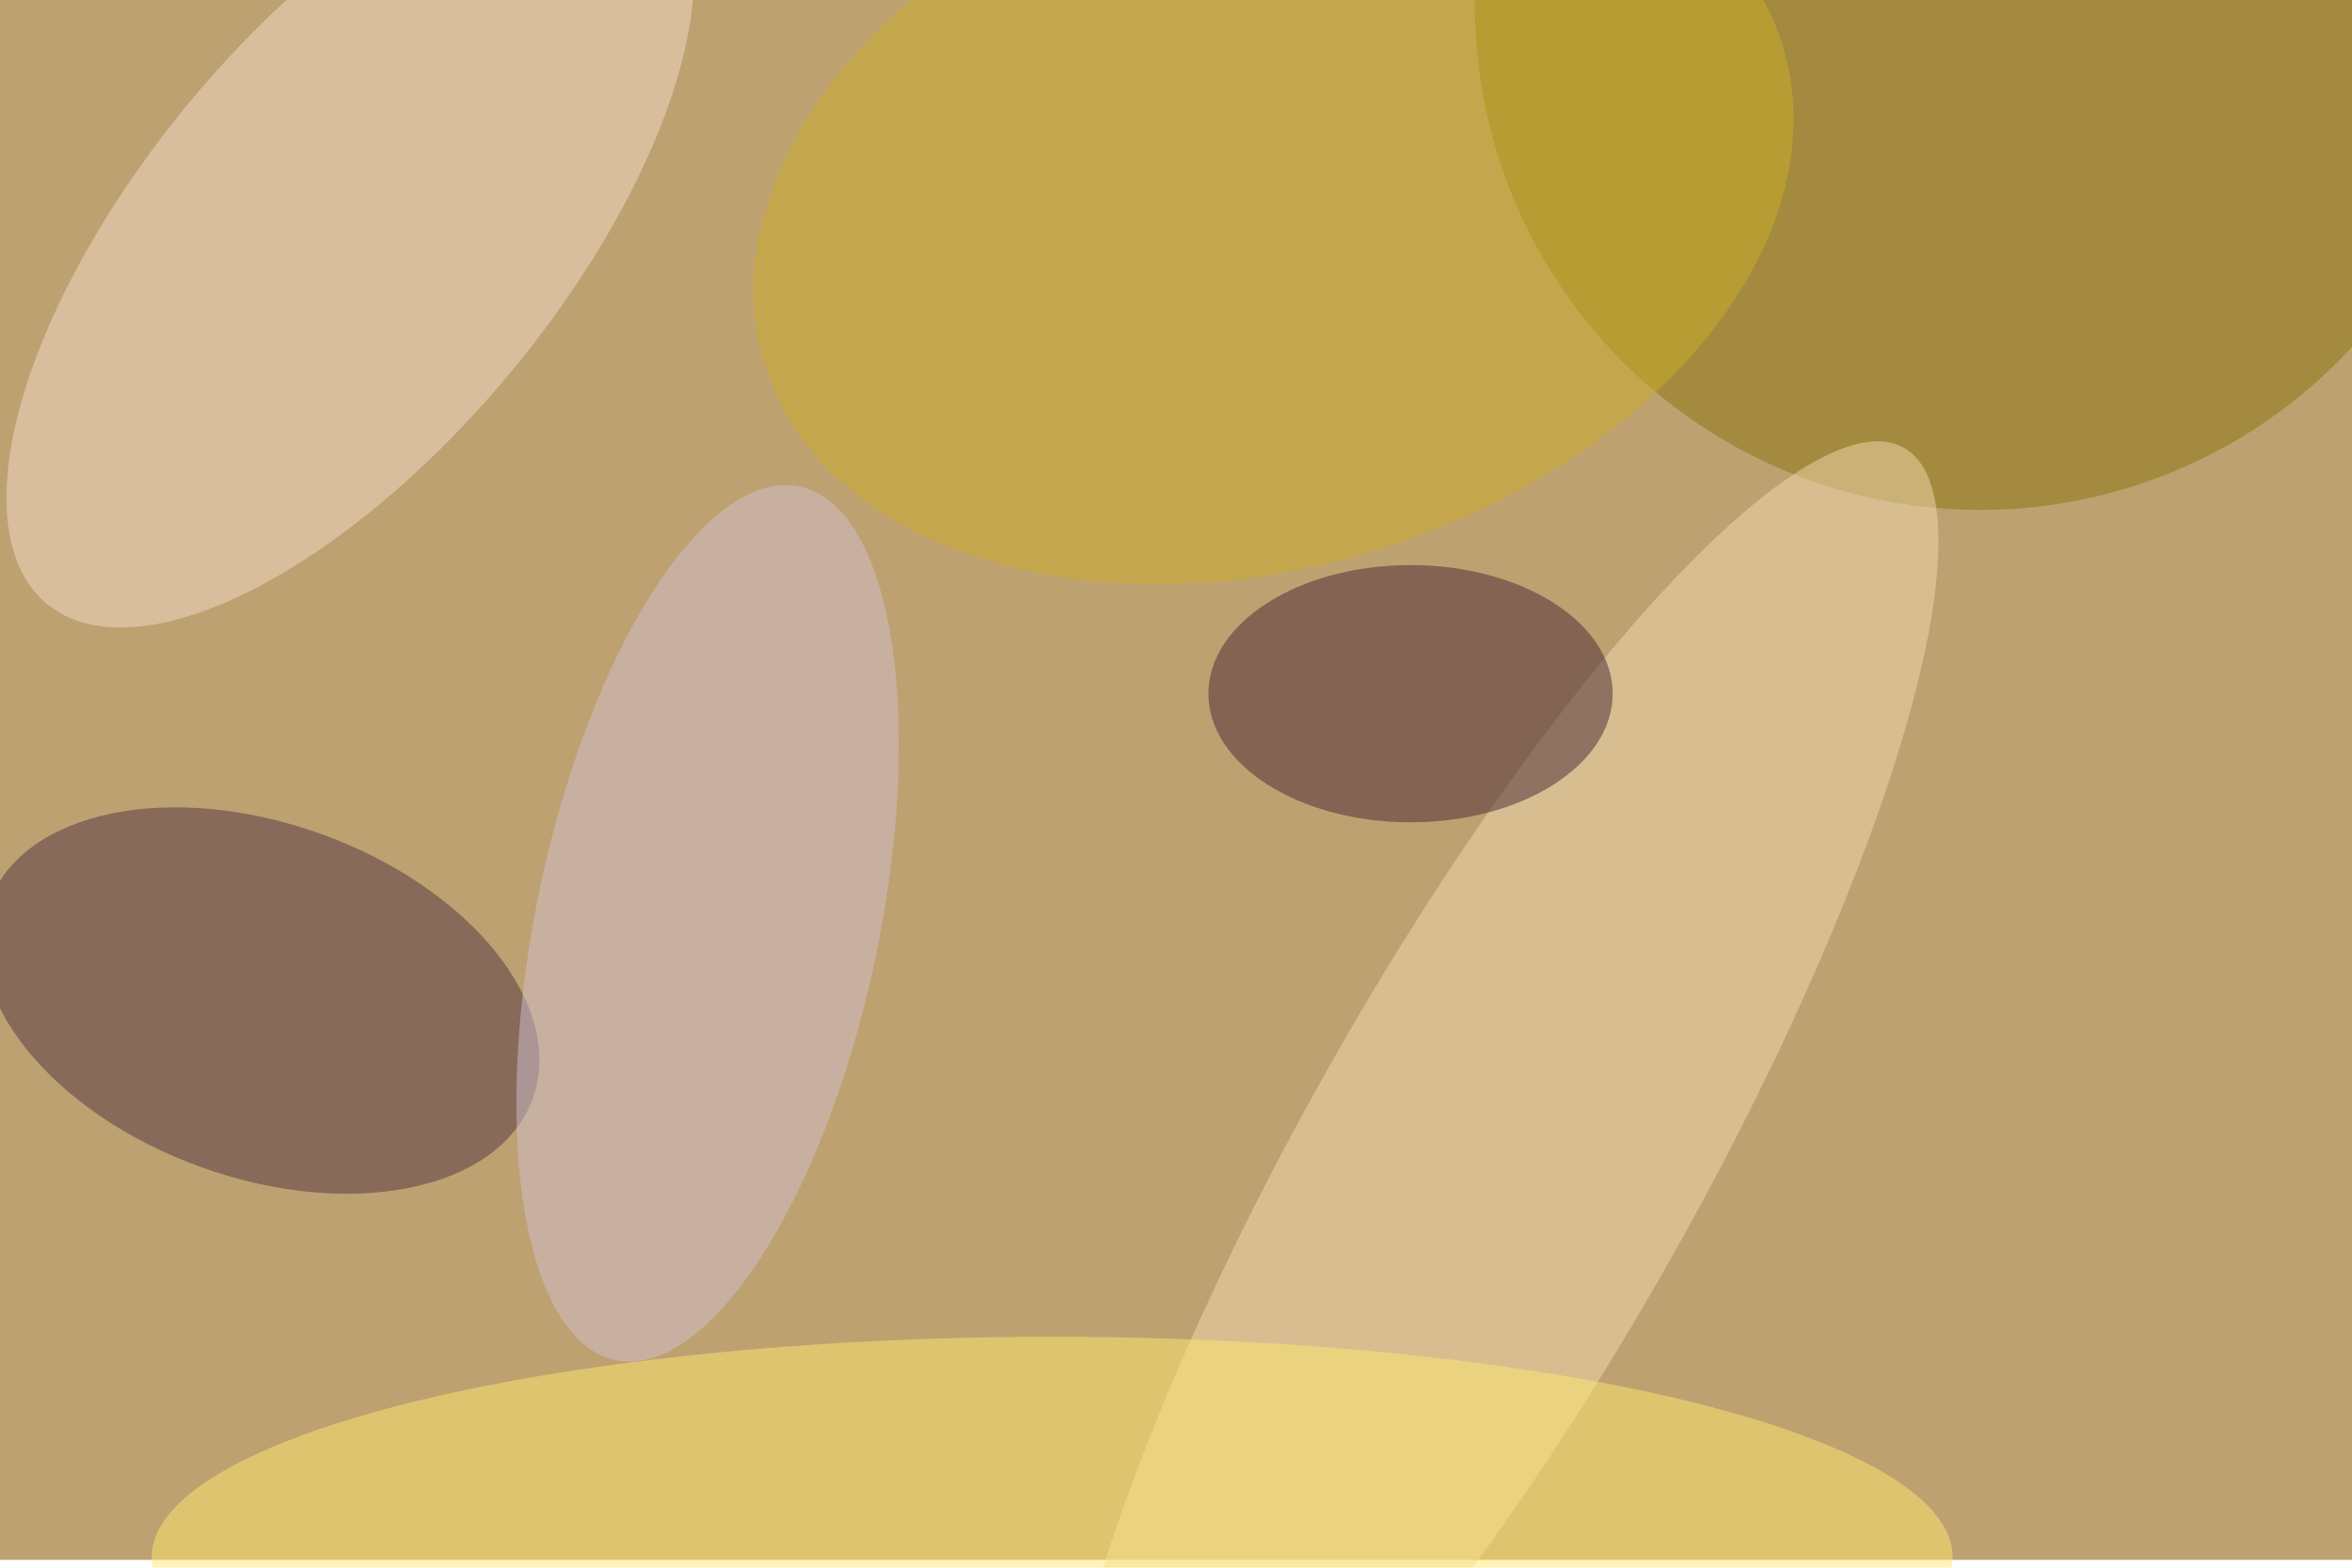 <svg xmlns="http://www.w3.org/2000/svg" viewBox="0 0 900 600"><filter id="b"><feGaussianBlur stdDeviation="12" /></filter><path fill="#bea170" d="M0 0h900v597H0z"/><g filter="url(#b)" transform="translate(1.8 1.8) scale(3.516)" fill-opacity=".5"><ellipse fill="#8a750e" cx="215" rx="55" ry="55"/><ellipse fill="#503542" rx="1" ry="1" transform="matrix(29.579 10.649 -6.528 18.133 27.9 108.4)"/><ellipse fill="#f4dccb" rx="1" ry="1" transform="matrix(33.01 -39.924 17.598 14.55 37.6 25.3)"/><ellipse fill="#f3dab1" rx="1" ry="1" transform="matrix(43.998 -77.863 18.572 10.495 162.7 126.1)"/><ellipse fill="#d2c1d2" rx="1" ry="1" transform="matrix(-10.021 47.552 -18.241 -3.844 76.5 100)"/><ellipse fill="#caaf29" rx="1" ry="1" transform="rotate(-17.6 139.4 -435.1) scale(58.06 39.212)"/><ellipse fill="#ffe86e" cx="114" cy="169" rx="98" ry="24"/><ellipse fill="#492834" cx="153" cy="75" rx="22" ry="14"/></g></svg>